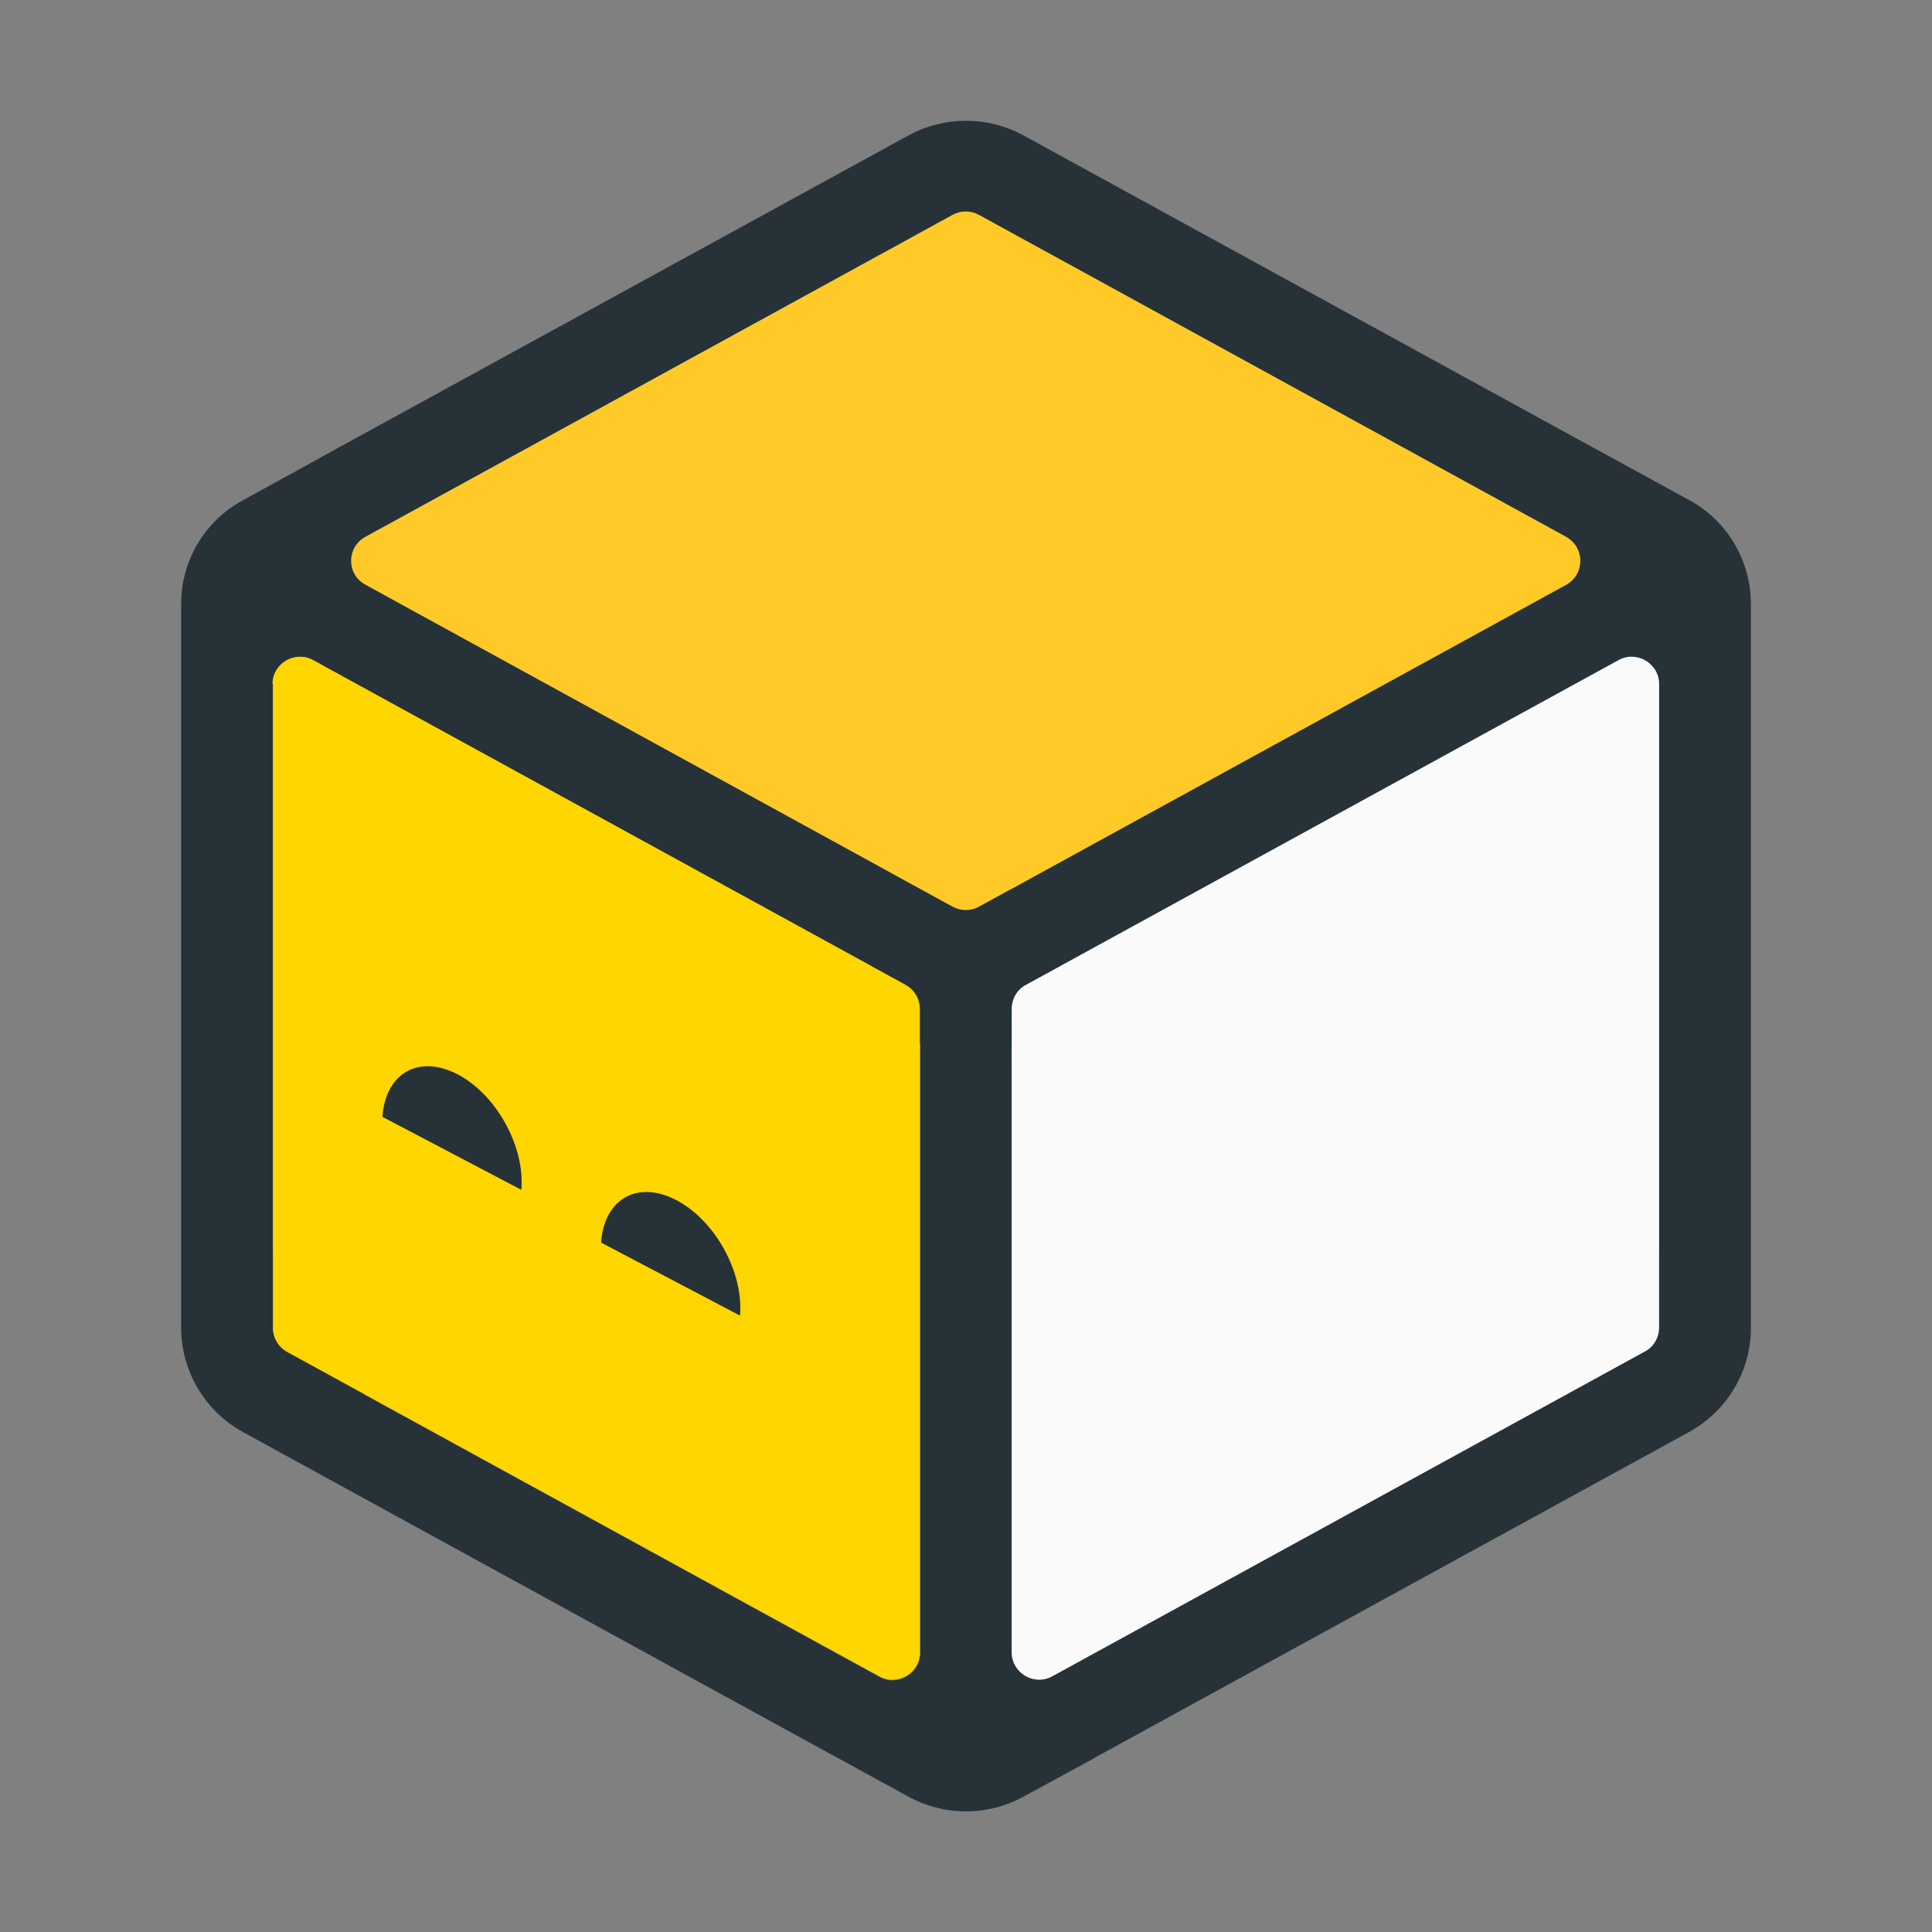 <?xml version="1.0" encoding="UTF-8" standalone="no"?>
<svg
   id="Layer_1"
   data-name="Layer 1"
   viewBox="0 0 32 32"
   version="1.1"
   sodipodi:docname="opentofu_light.svg"
   inkscape:version="1.4.2 (ebf0e940, 2025-05-08)"
   xmlns:inkscape="http://www.inkscape.org/namespaces/inkscape"
   xmlns:sodipodi="http://sodipodi.sourceforge.net/DTD/sodipodi-0.dtd"
   xmlns="http://www.w3.org/2000/svg"
   xmlns:svg="http://www.w3.org/2000/svg">
  <rect x="0" y="0" width="32" height="32" fill="#808080" stroke="none"/>
  <sodipodi:namedview
     id="namedview6"
     pagecolor="#ffffff"
     bordercolor="#000000"
     borderopacity="0.25"
     inkscape:showpageshadow="2"
     inkscape:pageopacity="0.0"
     inkscape:pagecheckerboard="0"
     inkscape:deskcolor="#d1d1d1"
     inkscape:zoom="24.725757"
     inkscape:cx="16.844783"
     inkscape:cy="15.085484"
     inkscape:window-width="1728"
     inkscape:window-height="1073"
     inkscape:window-x="78"
     inkscape:window-y="40"
     inkscape:window-maximized="0"
     inkscape:current-layer="Layer_1"
     showgrid="true">
    <inkscape:grid
       id="grid1"
       units="px"
       originx="0"
       originy="0"
       spacingx="1"
       spacingy="1"
       empcolor="#0099e5"
       empopacity="0.302"
       color="#00e514"
       opacity="0.149"
       empspacing="5"
       enabled="true"
       visible="true" />
  </sodipodi:namedview>
  <defs
     id="defs1">
    <style
       id="style1">
      .cls-1 {
        fill: #FAFAFA;
      }

      .cls-2 {
        fill: #FFD600;
      }

      .cls-3 {
        fill: #FFCA28;
      }

      .cls-4, .cls-5 {
        fill: #263238;
      }

      .cls-5 {
        fill-rule: evenodd;
      }
    </style>
  </defs>
  <path
     class="cls-5"
     d="m 16.948,2.241 c -0.589,-0.321 -1.308,-0.321 -1.897,0 L 5.328,7.567 c 0,0 -0.014,0.007 -0.021,0.014 L 4.027,8.284 C 3.39,8.625 3,9.288 3,10.005 v 11.984 c 0,0.717 0.39,1.379 1.02,1.728 l 9.819,5.381 c 0,0 0.027,0.014 0.041,0.021 l 1.171,0.642 c 0.589,0.321 1.308,0.321 1.897,0 l 1.178,-0.642 c 0,0 0.021,-0.014 0.034,-0.021 l 9.819,-5.381 C 28.61,23.368 29,22.712 29,21.995 v -11.991 C 29,9.288 28.61,8.625 27.98,8.284 L 26.706,7.587 c 0,0 -0.021,-0.014 -0.027,-0.014 z m 0.623,13.759 9.1,-4.985 c 0,0 0.021,-0.014 0.027,-0.014 l 0.11,-0.061 c 0.301,-0.164 0.671,0.055 0.671,0.396 v 9.328 c 0,0.341 -0.37,0.56 -0.671,0.396 l -0.082,-0.048 c 0,0 -0.034,-0.021 -0.055,-0.027 z M 5.301,10.995 c 0,0 0.014,0.007 0.021,0.014 l 9.1,4.985 -9.093,4.992 c 0,0 -0.034,0.021 -0.048,0.027 l -0.089,0.048 c -0.301,0.164 -0.671,-0.055 -0.671,-0.396 v -9.334 c 0,-0.341 0.37,-0.56 0.671,-0.396 l 0.116,0.061 z M 25.953,8.898 17.428,4.228 c -0.301,-0.164 -0.664,0.048 -0.671,0.382 V 14.723 l 9.196,-5.039 c 0.294,-0.178 0.294,-0.601 0,-0.778 z M 6.04,9.677 15.237,14.716 V 4.61 C 15.23,4.276 14.86,4.064 14.565,4.228 L 6.04,8.898 c -0.301,0.178 -0.301,0.608 0,0.778 z M 6.054,23.102 C 5.746,22.931 5.739,22.501 6.033,22.323 L 15.243,17.277 v 10.113 c -0.007,0.328 -0.363,0.539 -0.657,0.396 L 6.054,23.108 Z M 16.757,27.369 V 17.27 l 9.21,5.046 c 0.288,0.184 0.281,0.615 -0.027,0.778 l -8.525,4.677 c -0.294,0.15 -0.644,-0.061 -0.657,-0.389 v 0 z"
     id="path1"
     style="stroke-width:0.684" />
  <path
     class="cls-3"
     d="m 15.777,3.559 c 0.137,-0.075 0.301,-0.075 0.438,0 l 9.723,5.333 c 0.315,0.171 0.315,0.621 0,0.792 l -9.723,5.333 c -0.137,0.075 -0.301,0.075 -0.438,0 L 6.054,9.684 c -0.315,-0.171 -0.315,-0.621 0,-0.792 z"
     id="path2"
     style="stroke-width:0.684" />
  <path
     class="cls-2"
     d="m 4.513,11.329 c 0,-0.341 0.37,-0.56 0.671,-0.396 l 9.819,5.381 c 0.144,0.082 0.233,0.232 0.233,0.396 v 10.659 c 0,0.341 -0.37,0.56 -0.671,0.396 L 4.753,22.391 C 4.609,22.309 4.52,22.159 4.52,21.995 V 11.329 Z"
     id="path3"
     style="stroke-width:0.684" />
  <path
     class="cls-1"
     d="m 26.809,10.933 c 0.301,-0.164 0.671,0.055 0.671,0.396 v 10.659 c 0,0.164 -0.089,0.321 -0.233,0.396 l -9.819,5.381 c -0.301,0.164 -0.671,-0.055 -0.671,-0.396 V 16.71 c 0,-0.164 0.089,-0.321 0.233,-0.396 z"
     id="path4"
     style="stroke-width:0.684" />
  <path
     class="cls-4"
     d="m 8.636,19.694 c 0,0 0,0.007 0,0.014 L 6.335,18.499 c 0,0 0,-0.007 0,-0.014 0.055,-0.717 0.609,-1.024 1.246,-0.69 0.637,0.335 1.109,1.181 1.055,1.898 z"
     id="path5"
     style="stroke-width:0.684" />
  <path
     class="cls-4"
     d="m 12.258,21.777 c 0,0 0,0.007 0,0.014 L 9.957,20.582 c 0,0 0,-0.007 0,-0.014 0.055,-0.717 0.609,-1.024 1.246,-0.69 0.637,0.335 1.109,1.181 1.055,1.898 z"
     id="path6"
     style="stroke-width:0.684" />
</svg>
